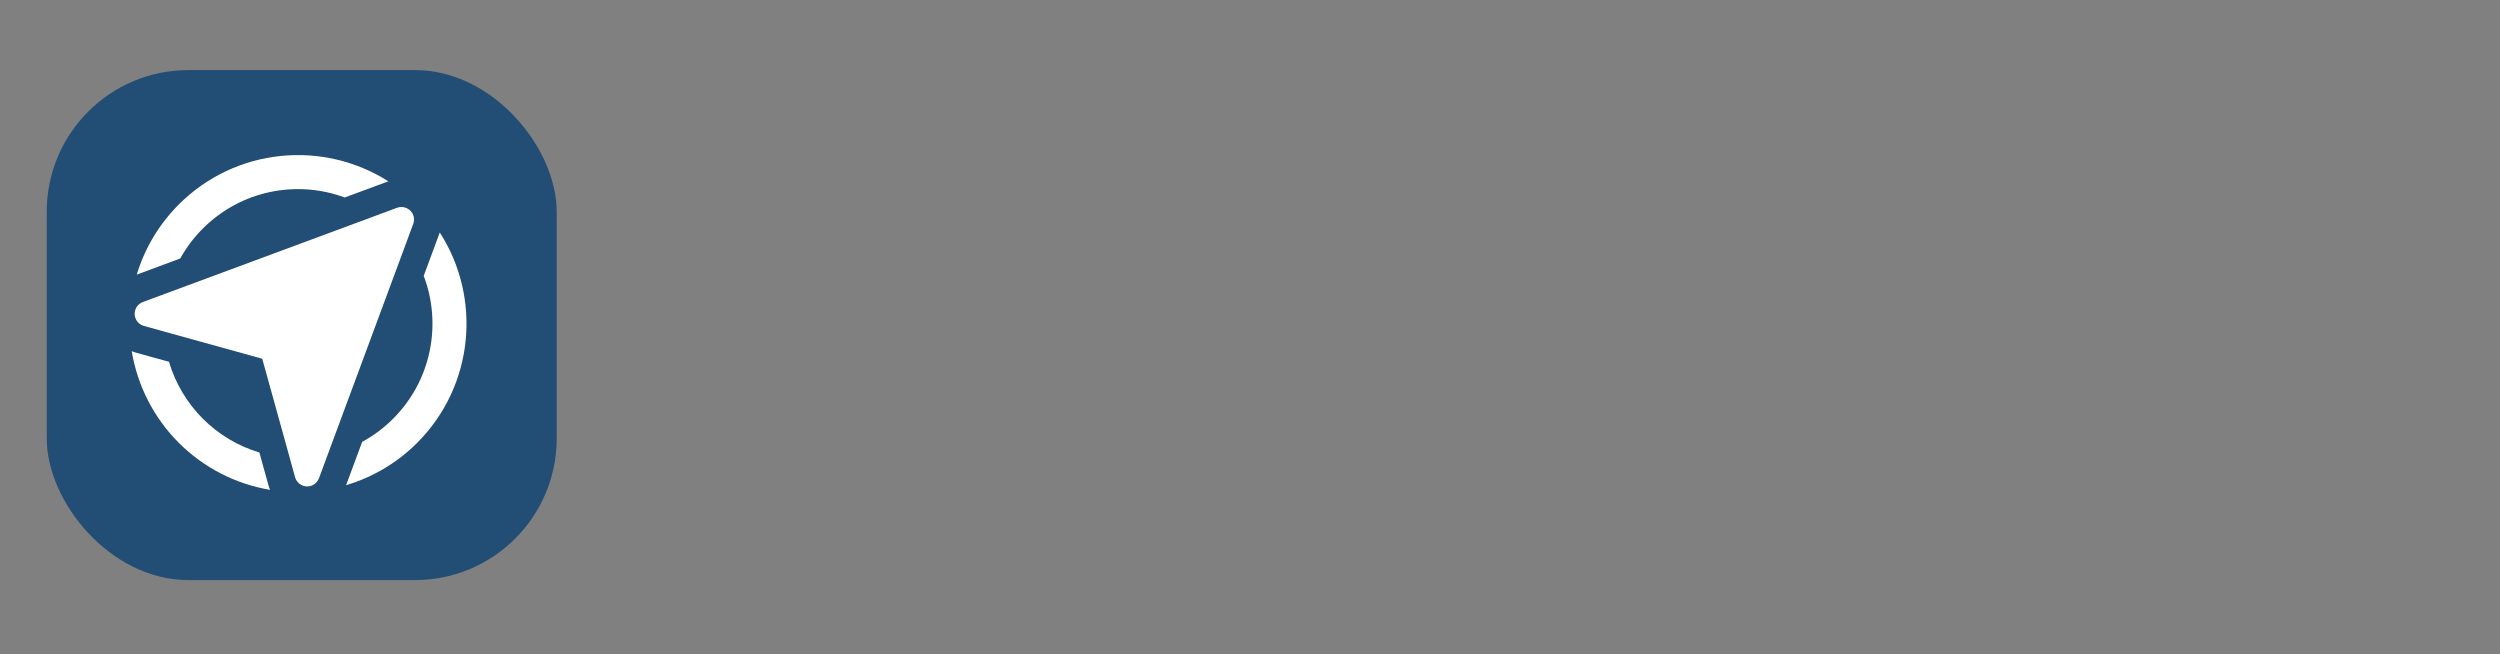 <svg width="107" height="28" viewBox="0 0 107 28" fill="none" xmlns="http://www.w3.org/2000/svg">
    <rect x="0" y="0" width="107" height="28" fill="#808080" stroke="none"/>
    <rect x="2" y="3" width="21.827" height="21.827" rx="6.063" fill="#224D75" />
    <g clip-path="url(#clip0_8229_35902)">
        <path
            d="M11.561 20.966C10.078 20.718 8.71 20.012 7.648 18.948C6.586 17.883 5.883 16.513 5.638 15.03C5.703 15.057 5.769 15.08 5.837 15.099L7.233 15.485C7.505 16.403 8.001 17.238 8.676 17.915C9.352 18.593 10.185 19.092 11.101 19.367L11.483 20.744C11.502 20.82 11.529 20.895 11.561 20.966V20.966Z"
            fill="white" />
        <path
            d="M16.622 7.761C16.608 7.766 16.596 7.77 16.582 7.775L14.755 8.452C12.711 7.695 10.326 8.139 8.683 9.78C8.302 10.16 7.976 10.591 7.716 11.062L5.853 11.754C6.196 10.619 6.815 9.588 7.653 8.751C10.09 6.314 13.831 5.986 16.622 7.761Z"
            fill="white" />
        <path
            d="M17.854 18.954C17.007 19.802 15.962 20.424 14.813 20.765L15.5 18.913C15.987 18.648 16.433 18.314 16.824 17.922C18.478 16.268 18.915 13.857 18.135 11.805L18.805 9.997C18.811 9.981 18.816 9.965 18.822 9.95C20.621 12.744 20.299 16.507 17.854 18.954Z"
            fill="white" />
        <path
            d="M17.686 9.582L17.377 10.42L14.023 19.467L13.652 20.469C13.612 20.576 13.54 20.667 13.445 20.729C13.351 20.792 13.239 20.823 13.125 20.819C13.012 20.814 12.903 20.773 12.814 20.703C12.725 20.632 12.661 20.536 12.63 20.426L12.401 19.598L11.234 15.39L11.231 15.377C11.229 15.37 11.226 15.364 11.222 15.359C11.217 15.354 11.211 15.351 11.205 15.349L7.008 14.186L6.156 13.949C6.047 13.919 5.95 13.854 5.88 13.766C5.809 13.677 5.769 13.568 5.764 13.454C5.759 13.341 5.79 13.229 5.852 13.134C5.915 13.04 6.006 12.967 6.112 12.927L7.147 12.544L16.154 9.205L16.996 8.892C17.057 8.87 17.12 8.859 17.185 8.859C17.26 8.859 17.335 8.876 17.404 8.907C17.472 8.938 17.534 8.983 17.584 9.04C17.599 9.056 17.613 9.072 17.625 9.091C17.674 9.161 17.706 9.243 17.716 9.329C17.727 9.415 17.717 9.502 17.686 9.582V9.582Z"
            fill="white" />
    </g>
    <path
        d="M32.225 18.328H36.13V20.213H29.849V8.363H32.225V18.328ZM41.817 20.365C40.911 20.365 40.096 20.167 39.372 19.771C38.648 19.364 38.076 18.792 37.657 18.057C37.25 17.321 37.046 16.472 37.046 15.51C37.046 14.548 37.256 13.699 37.674 12.964C38.104 12.228 38.687 11.662 39.423 11.266C40.159 10.859 40.979 10.655 41.885 10.655C42.79 10.655 43.611 10.859 44.346 11.266C45.082 11.662 45.659 12.228 46.078 12.964C46.508 13.699 46.723 14.548 46.723 15.51C46.723 16.472 46.502 17.321 46.061 18.057C45.631 18.792 45.042 19.364 44.295 19.771C43.559 20.167 42.733 20.365 41.817 20.365ZM41.817 18.294C42.247 18.294 42.648 18.192 43.022 17.989C43.407 17.774 43.712 17.457 43.939 17.038C44.165 16.619 44.278 16.11 44.278 15.51C44.278 14.616 44.041 13.931 43.565 13.456C43.101 12.969 42.53 12.726 41.851 12.726C41.172 12.726 40.6 12.969 40.136 13.456C39.683 13.931 39.457 14.616 39.457 15.51C39.457 16.404 39.678 17.095 40.119 17.581C40.572 18.057 41.138 18.294 41.817 18.294ZM47.855 15.51C47.855 14.537 48.053 13.688 48.449 12.964C48.845 12.228 49.394 11.662 50.096 11.266C50.798 10.859 51.601 10.655 52.507 10.655C53.672 10.655 54.634 10.949 55.393 11.538C56.162 12.115 56.677 12.93 56.937 13.982H54.374C54.238 13.575 54.006 13.258 53.678 13.032C53.361 12.794 52.965 12.675 52.49 12.675C51.81 12.675 51.273 12.924 50.877 13.422C50.481 13.909 50.283 14.605 50.283 15.51C50.283 16.404 50.481 17.1 50.877 17.598C51.273 18.085 51.81 18.328 52.49 18.328C53.452 18.328 54.08 17.898 54.374 17.038H56.937C56.677 18.057 56.162 18.866 55.393 19.466C54.623 20.066 53.661 20.365 52.507 20.365C51.601 20.365 50.798 20.167 50.096 19.771C49.394 19.364 48.845 18.798 48.449 18.074C48.053 17.338 47.855 16.483 47.855 15.51ZM58.067 15.476C58.067 14.525 58.254 13.682 58.628 12.947C59.012 12.211 59.527 11.645 60.172 11.249C60.829 10.853 61.559 10.655 62.362 10.655C63.064 10.655 63.675 10.796 64.196 11.079C64.728 11.362 65.152 11.719 65.469 12.149V10.808H67.863V20.213H65.469V18.837C65.163 19.279 64.739 19.647 64.196 19.941C63.664 20.224 63.047 20.365 62.345 20.365C61.553 20.365 60.829 20.162 60.172 19.754C59.527 19.347 59.012 18.775 58.628 18.04C58.254 17.293 58.067 16.438 58.067 15.476ZM65.469 15.51C65.469 14.933 65.356 14.441 65.13 14.033C64.903 13.614 64.598 13.297 64.213 13.082C63.828 12.856 63.415 12.743 62.974 12.743C62.532 12.743 62.125 12.851 61.751 13.066C61.378 13.281 61.072 13.598 60.834 14.016C60.608 14.424 60.495 14.91 60.495 15.476C60.495 16.042 60.608 16.54 60.834 16.97C61.072 17.389 61.378 17.711 61.751 17.938C62.136 18.164 62.544 18.277 62.974 18.277C63.415 18.277 63.828 18.17 64.213 17.955C64.598 17.728 64.903 17.412 65.13 17.004C65.356 16.585 65.469 16.087 65.469 15.51ZM72.561 7.65V20.213H70.184V7.65H72.561ZM83.652 15.306C83.652 15.646 83.629 15.951 83.584 16.223H76.708C76.765 16.902 77.003 17.434 77.421 17.819C77.84 18.204 78.355 18.396 78.966 18.396C79.849 18.396 80.477 18.017 80.851 17.259H83.414C83.142 18.164 82.622 18.911 81.852 19.5C81.083 20.077 80.138 20.365 79.017 20.365C78.112 20.365 77.297 20.167 76.573 19.771C75.86 19.364 75.299 18.792 74.892 18.057C74.496 17.321 74.298 16.472 74.298 15.51C74.298 14.537 74.496 13.682 74.892 12.947C75.288 12.211 75.843 11.645 76.556 11.249C77.269 10.853 78.089 10.655 79.017 10.655C79.911 10.655 80.709 10.847 81.411 11.232C82.124 11.617 82.673 12.166 83.058 12.879C83.454 13.581 83.652 14.39 83.652 15.306ZM81.19 14.627C81.179 14.016 80.958 13.53 80.528 13.167C80.098 12.794 79.572 12.607 78.949 12.607C78.361 12.607 77.863 12.788 77.455 13.15C77.059 13.501 76.816 13.994 76.725 14.627H81.19ZM86.439 20.331C86.009 20.331 85.653 20.201 85.37 19.941C85.098 19.669 84.962 19.335 84.962 18.939C84.962 18.543 85.098 18.215 85.37 17.955C85.653 17.683 86.009 17.547 86.439 17.547C86.858 17.547 87.203 17.683 87.475 17.955C87.746 18.215 87.882 18.543 87.882 18.939C87.882 19.335 87.746 19.669 87.475 19.941C87.203 20.201 86.858 20.331 86.439 20.331ZM89.185 15.476C89.185 14.525 89.372 13.682 89.746 12.947C90.13 12.211 90.645 11.645 91.29 11.249C91.947 10.853 92.677 10.655 93.48 10.655C94.182 10.655 94.793 10.796 95.314 11.079C95.846 11.362 96.27 11.719 96.587 12.149V10.808H98.981V20.213H96.587V18.837C96.281 19.279 95.857 19.647 95.314 19.941C94.782 20.224 94.165 20.365 93.463 20.365C92.671 20.365 91.947 20.162 91.29 19.754C90.645 19.347 90.13 18.775 89.746 18.04C89.372 17.293 89.185 16.438 89.185 15.476ZM96.587 15.51C96.587 14.933 96.474 14.441 96.247 14.033C96.021 13.614 95.716 13.297 95.331 13.082C94.946 12.856 94.533 12.743 94.091 12.743C93.65 12.743 93.243 12.851 92.869 13.066C92.496 13.281 92.19 13.598 91.952 14.016C91.726 14.424 91.613 14.91 91.613 15.476C91.613 16.042 91.726 16.54 91.952 16.97C92.19 17.389 92.496 17.711 92.869 17.938C93.254 18.164 93.661 18.277 94.091 18.277C94.533 18.277 94.946 18.17 95.331 17.955C95.716 17.728 96.021 17.412 96.247 17.004C96.474 16.585 96.587 16.087 96.587 15.51ZM102.507 9.687C102.088 9.687 101.738 9.557 101.455 9.297C101.183 9.025 101.047 8.691 101.047 8.295C101.047 7.899 101.183 7.571 101.455 7.311C101.738 7.039 102.088 6.903 102.507 6.903C102.926 6.903 103.271 7.039 103.543 7.311C103.826 7.571 103.967 7.899 103.967 8.295C103.967 8.691 103.826 9.025 103.543 9.297C103.271 9.557 102.926 9.687 102.507 9.687ZM103.679 10.808V20.213H101.302V10.808H103.679Z"
        fill="inherit" />
    <defs>
        <clipPath id="clip0_8229_35902">
            <rect width="14.329" height="14.329" fill="white" transform="translate(5.638 6.638)" />
        </clipPath>
    </defs>
</svg>